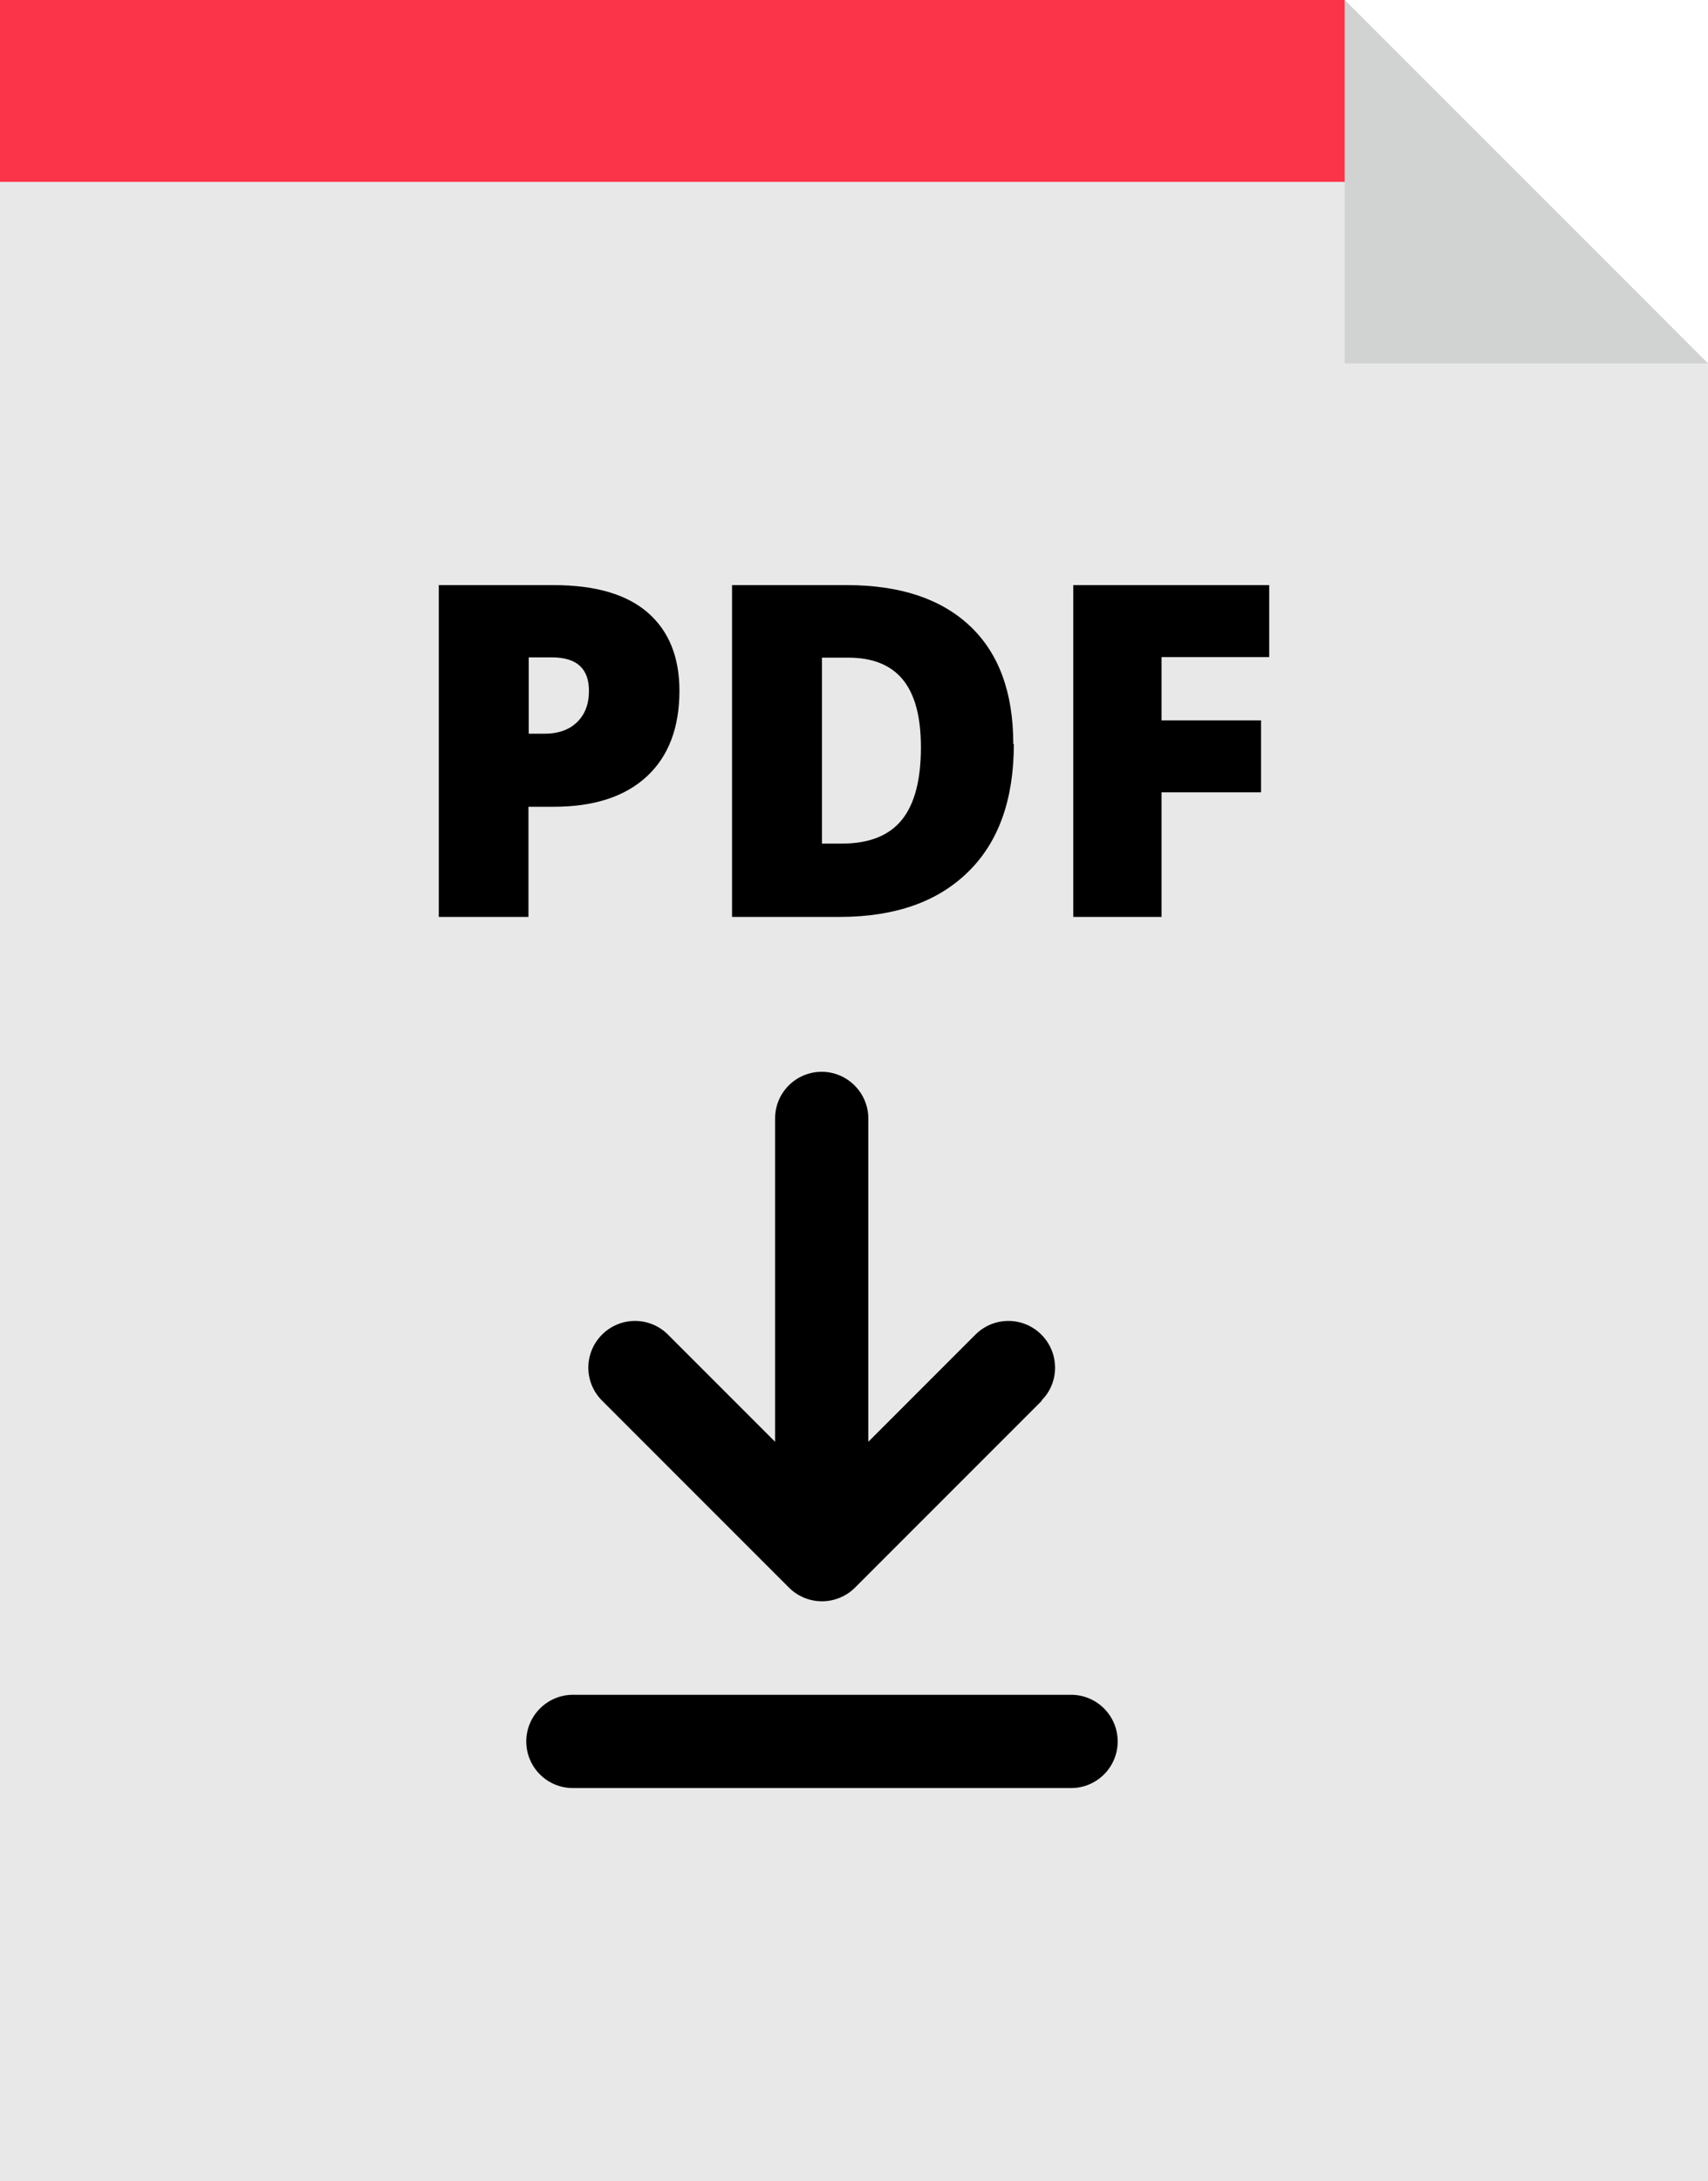 <?xml version="1.0" encoding="UTF-8"?>
<svg id="Layer_1" xmlns="http://www.w3.org/2000/svg" width="626.7" height="800" version="1.1" xmlns:xlink="http://www.w3.org/1999/xlink" viewBox="0 0 626.7 800">
  <!-- Generator: Adobe Illustrator 29.2.1, SVG Export Plug-In . SVG Version: 2.1.0 Build 116)  -->
  <defs>
    <style>
      .st0 {
        fill: #fb3449;
      }

      .st1 {
        fill: #d1d3d3;
      }

      .st2 {
        fill-rule: evenodd;
      }

      .st3 {
        fill: #e8e8e8;
      }
    </style>
  </defs>
  <polygon class="st3" points="493.4 0 0 0 0 800 626.7 800 626.7 133.3 493.4 0"/>
  <polygon class="st0" points="514 66.7 0 66.7 0 0 493.4 0 514 66.7"/>
  <polygon class="st1" points="493.4 133.3 626.7 133.3 493.4 0 493.4 133.3"/>
  <g>
    <g>
      <path d="M249.3,253.3c0,13.6-4,24.1-12,31.5-8,7.4-19.4,11.1-34.2,11.1h-9.2v40.4h-32.9v-121.7h42.1c15.4,0,26.9,3.4,34.6,10.1,7.7,6.7,11.6,16.3,11.6,28.6ZM193.9,269.1h6c4.9,0,8.9-1.4,11.8-4.2,2.9-2.8,4.4-6.6,4.4-11.5,0-8.2-4.5-12.3-13.6-12.3h-8.5s0,28,0,28Z"/>
      <path d="M372,272.9c0,20.3-5.6,36-16.8,46.9-11.2,11-26.9,16.5-47.2,16.5h-39.4v-121.7h42.1c19.5,0,34.6,5,45.2,15,10.6,10,15.9,24.4,15.9,43.3ZM337.9,274.1c0-11.2-2.2-19.4-6.6-24.8-4.4-5.4-11.1-8.1-20.1-8.1h-9.6v68.2h7.3c10,0,17.3-2.9,22-8.7,4.7-5.8,7-14.7,7-26.6Z"/>
      <path d="M426.2,336.3h-32.4v-121.7h71.9v26.4h-39.5v23.2h36.5v26.4h-36.5v45.7h0Z"/>
    </g>
    <path class="st2" d="M382.3,513.7l-68.6,68.6c-3.2,3.2-7.6,5-12.1,5s-8.9-1.8-12.1-5l-68.6-68.6c-6.7-6.7-6.7-17.5,0-24.2,6.7-6.7,17.5-6.7,24.2,0l39.3,39.3v-118.6c0-9.5,7.7-17.1,17.1-17.1s17.1,7.7,17.1,17.1v118.6l39.3-39.3c6.7-6.7,17.5-6.7,24.2,0,6.7,6.7,6.7,17.6,0,24.2Z"/>
    <path class="st2" d="M410.1,638.7c0,9.5-7.7,17.1-17.1,17.1h-182.8c-9.5,0-17.1-7.7-17.1-17.1s7.7-17.1,17.1-17.1h182.8c9.5,0,17.1,7.7,17.1,17.1Z"/>
  </g>
</svg>